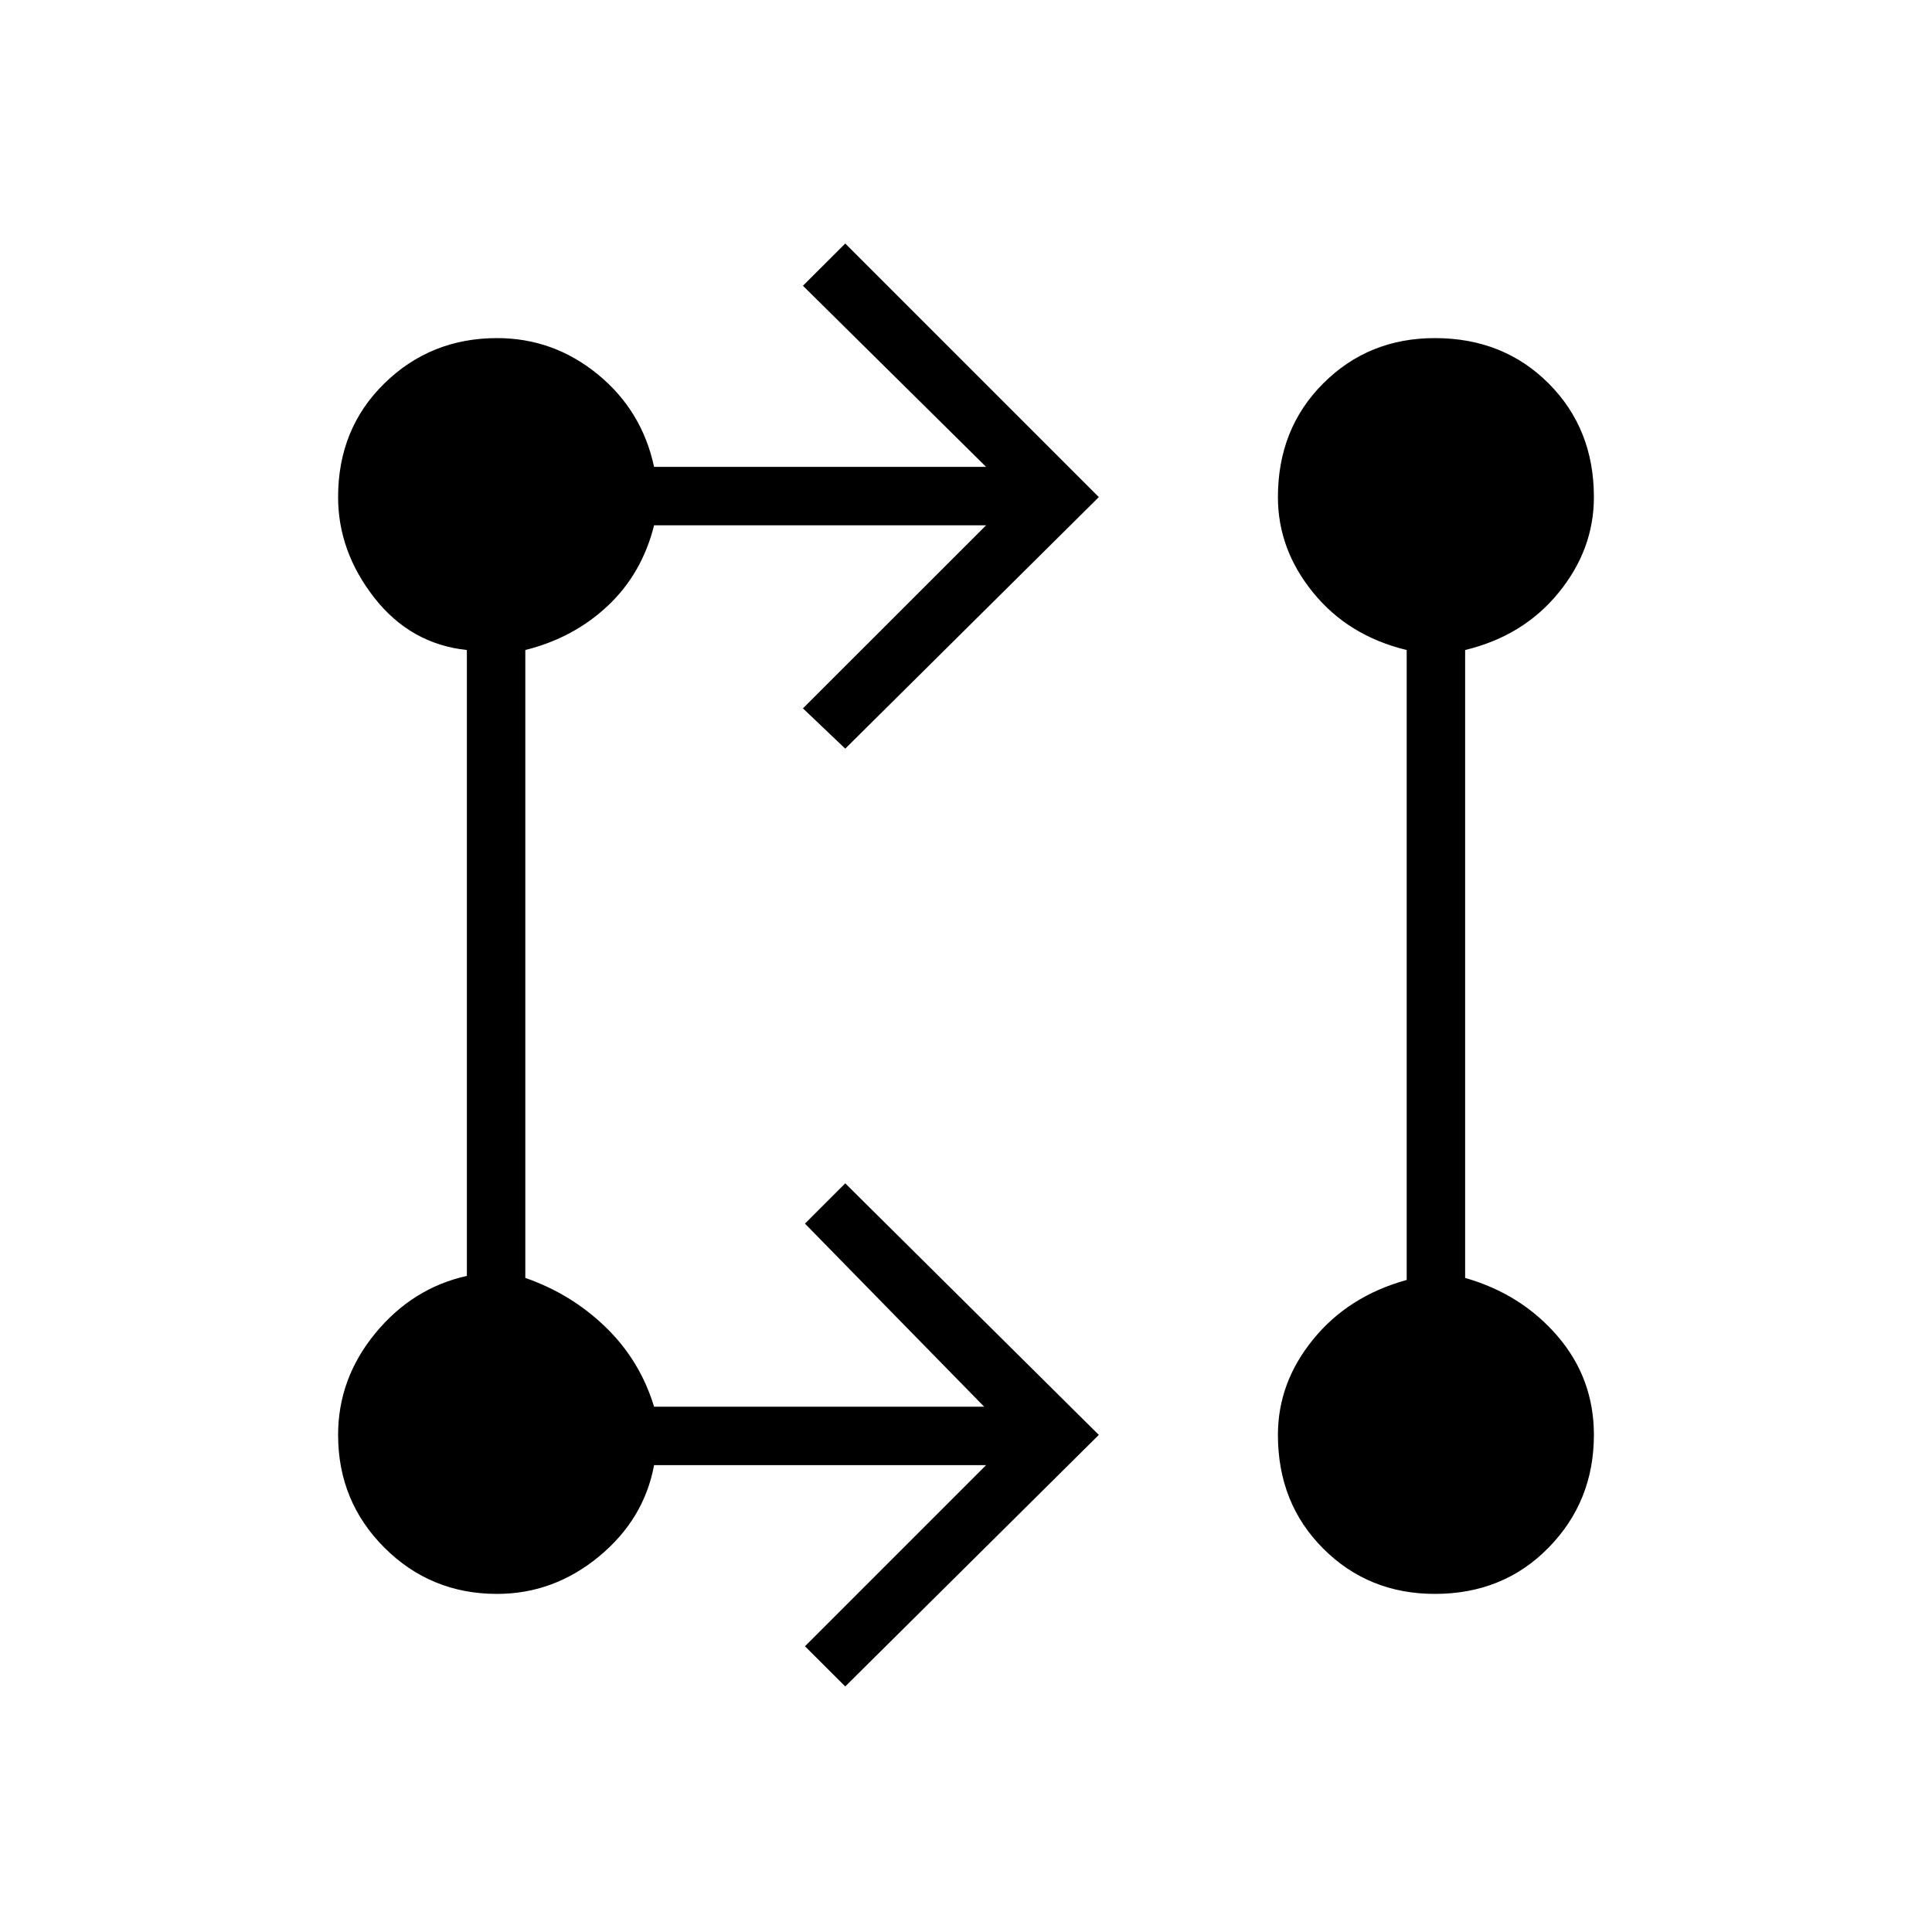<svg xmlns="http://www.w3.org/2000/svg" height="20" width="20"><path d="m8.75 17.458-.417-.416 1.875-1.875H6.771q-.104.562-.573.948-.469.385-1.052.385-.688 0-1.167-.479-.479-.479-.479-1.167 0-.583.385-1.052.386-.469.948-.594V6.729q-.583-.062-.958-.541-.375-.48-.375-1.042 0-.708.479-1.177.479-.469 1.167-.469.583 0 1.042.375.458.375.583.958h3.437L8.312 2.958l.438-.437 2.625 2.625L8.75 7.75l-.438-.417 1.896-1.895H6.771q-.125.5-.479.833-.354.333-.854.458v6.5q.479.167.833.511.354.343.5.822h3.417l-1.855-1.895.417-.417 2.625 2.604Zm6.104-.958q-.687 0-1.156-.469-.469-.469-.469-1.177 0-.542.365-.989.364-.448.968-.615V6.729q-.604-.146-.968-.594-.365-.447-.365-.989 0-.708.469-1.177.469-.469 1.156-.469.708 0 1.177.469.469.469.469 1.177 0 .542-.365.989-.364.448-.968.594v6.5q.583.167.958.604.375.438.375 1.021 0 .688-.469 1.167-.469.479-1.177.479Z"/></svg>